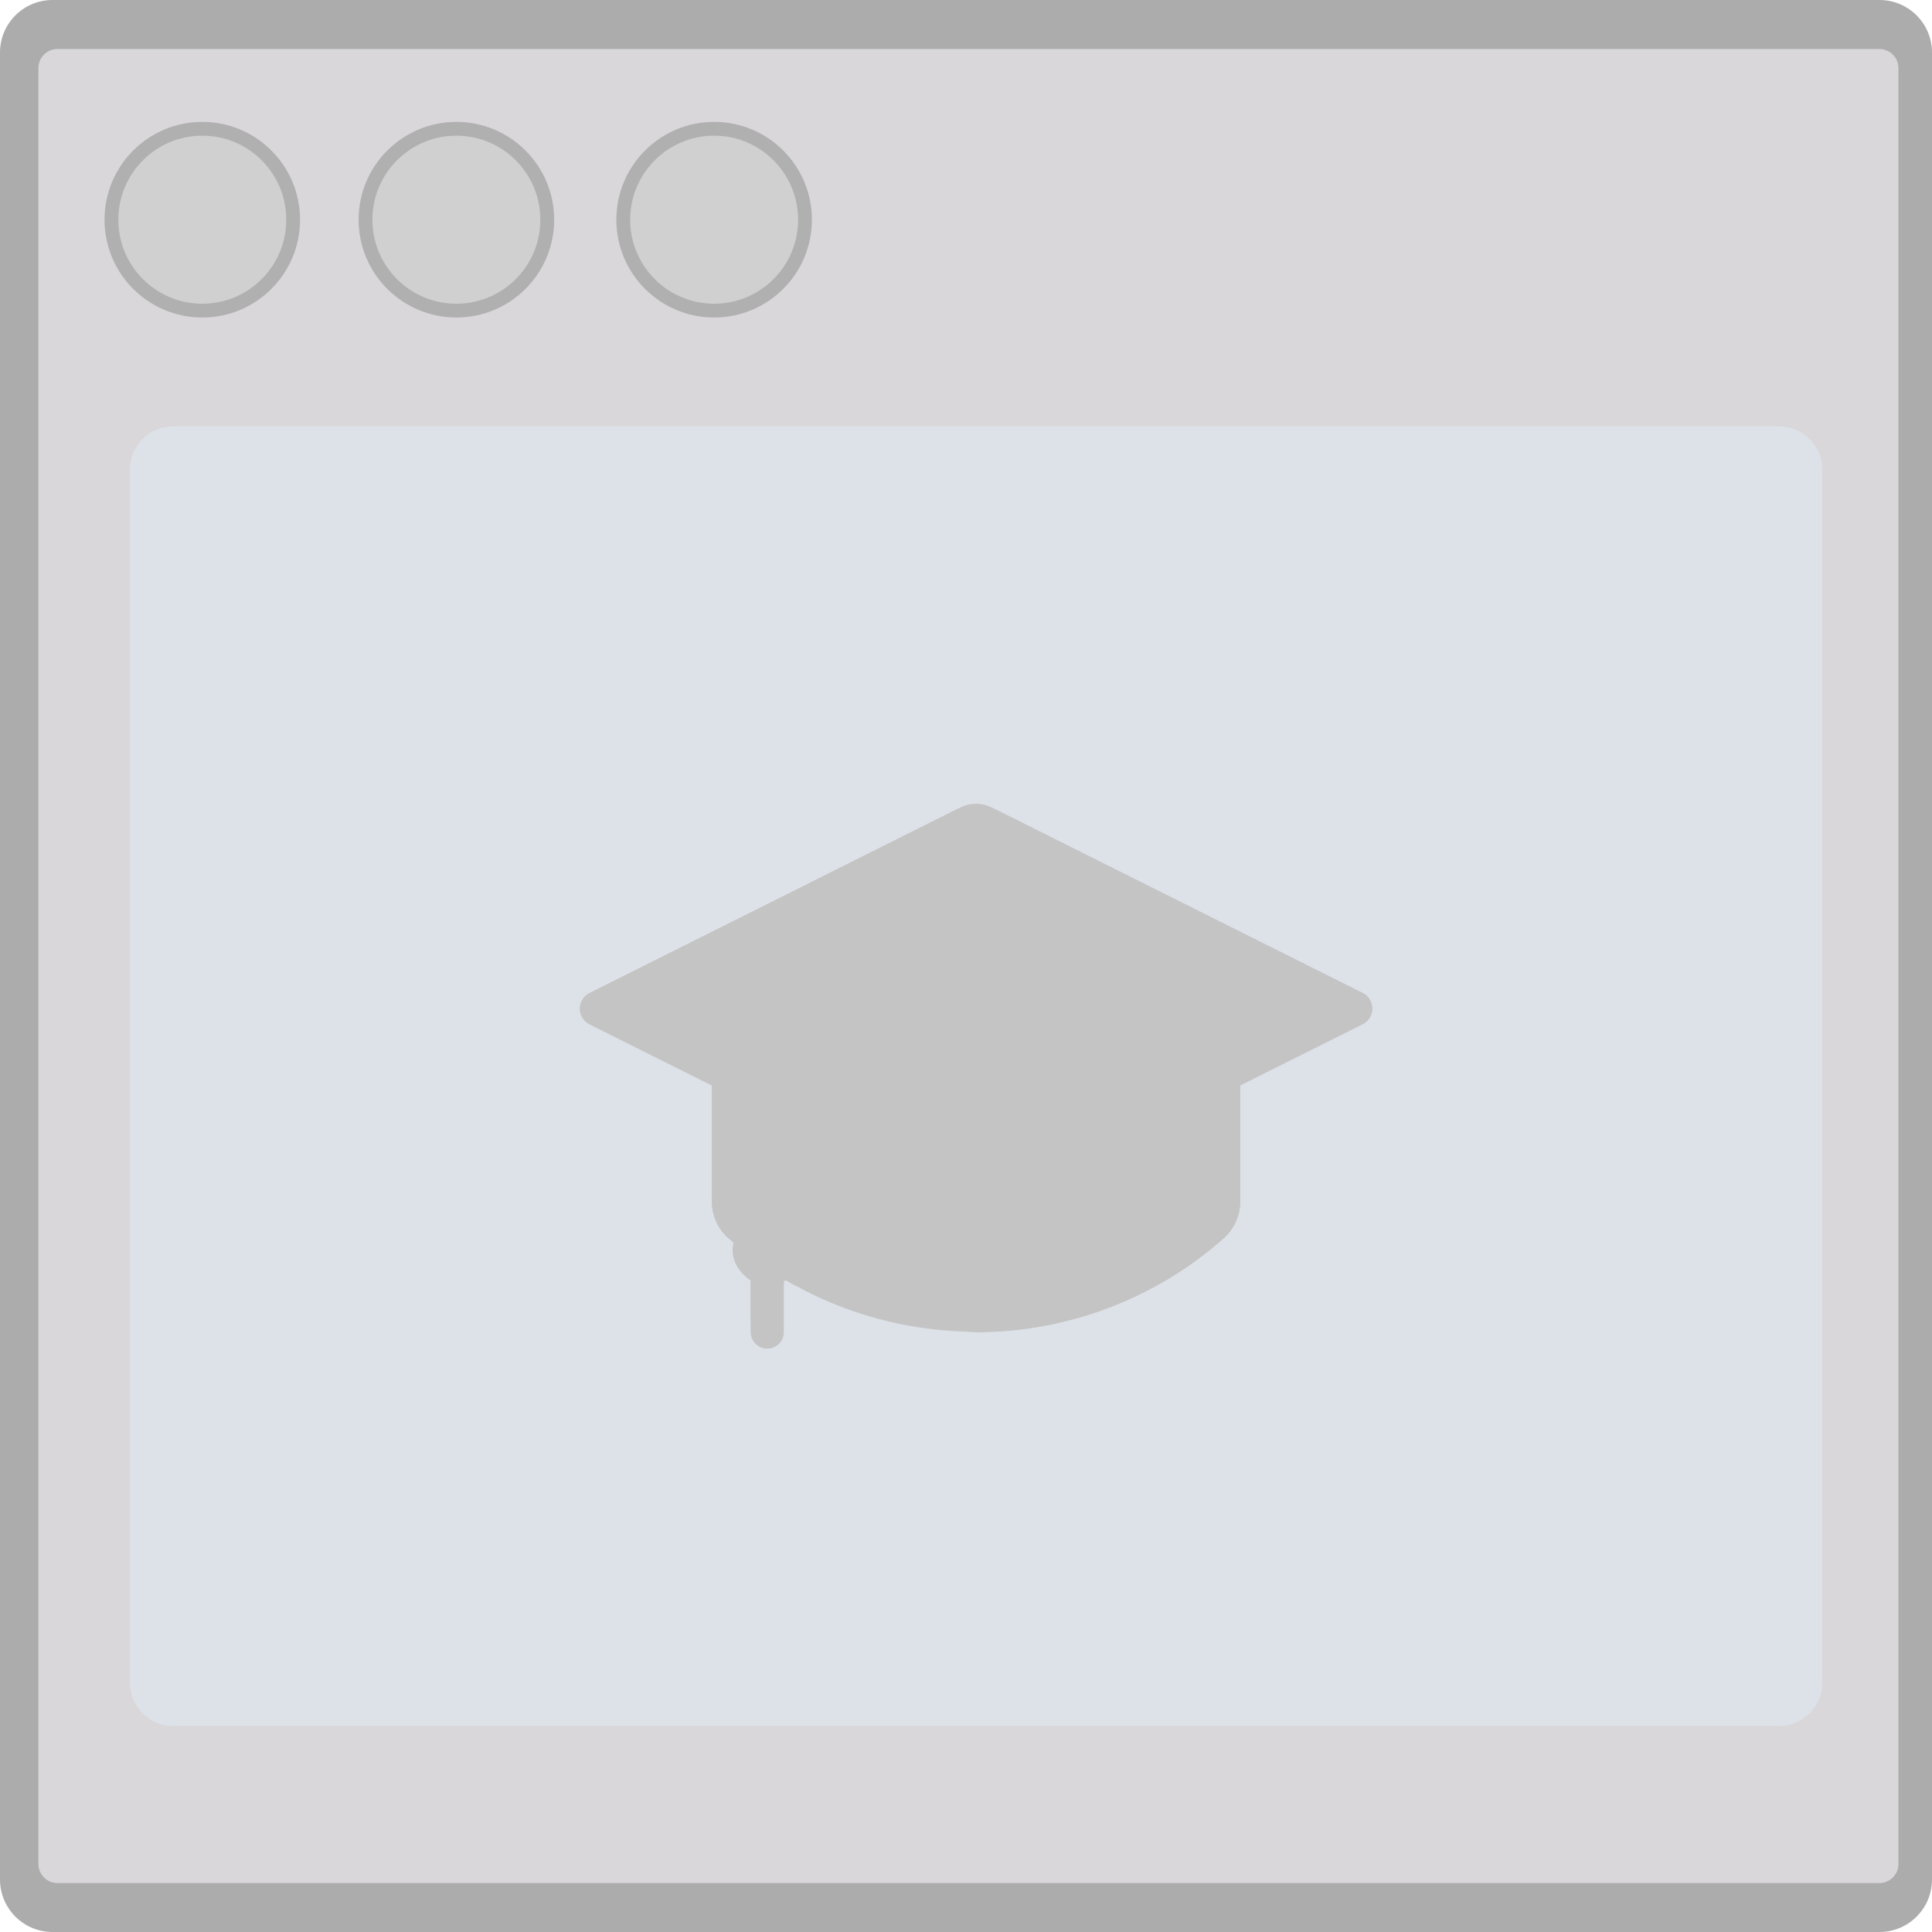 <?xml version="1.0" encoding="UTF-8" standalone="no"?><!DOCTYPE svg PUBLIC "-//W3C//DTD SVG 1.1//EN" "http://www.w3.org/Graphics/SVG/1.1/DTD/svg11.dtd"><svg width="100%" height="100%" viewBox="0 0 1024 1024" version="1.1" xmlns="http://www.w3.org/2000/svg" xmlns:xlink="http://www.w3.org/1999/xlink" xml:space="preserve" style="fill-rule:evenodd;clip-rule:evenodd;stroke-linejoin:round;stroke-miterlimit:1.414;"><path d="M1024,27.816c0,-15.352 -12.464,-27.816 -27.816,-27.816l-968.368,0c-15.352,0 -27.816,12.464 -27.816,27.816l0,968.368c0,15.352 12.464,27.816 27.816,27.816l968.368,0c15.352,0 27.816,-12.464 27.816,-27.816l0,-968.368l0,0Z" style="fill:#acacac;"/><g><path d="M1006.21,36.061c0,-5.558 -4.513,-10.072 -10.072,-10.072l-965.712,0c-5.559,0 -10.072,4.514 -10.072,10.072l0,951.92c0,5.559 4.513,10.072 10.072,10.072l965.712,0c5.559,0 10.072,-4.513 10.072,-10.072l0,-951.92l0,0Z" style="fill:#d9d7da;"/><path d="M965.824,248.902c0,-12.644 -10.265,-22.909 -22.909,-22.909l-851.158,0c-12.644,0 -22.909,10.265 -22.909,22.909l0,642.993c0,12.644 10.265,22.909 22.909,22.909l851.158,0c12.644,0 22.909,-10.265 22.909,-22.909l0,-642.993l0,0Z" style="fill:#dde2e8;"/><g><path d="M55.392,116.454c0,28.642 23.201,51.842 51.84,51.842c28.592,0 51.809,-23.2 51.809,-51.842c0,-28.642 -23.217,-51.858 -51.809,-51.858c-28.639,0 -51.84,23.216 -51.84,51.858l0,0Z" style="fill:#b1b0b1;fill-rule:nonzero;"/><path d="M62.72,116.454c0,24.592 19.92,44.525 44.512,44.525c24.576,0 44.496,-19.933 44.496,-44.525c0,-24.592 -19.92,-44.541 -44.496,-44.541c-24.592,0 -44.512,19.949 -44.512,44.541l0,0Z" style="fill:#d0d0d0;fill-rule:nonzero;"/><path d="M190.064,116.454c0,28.642 23.217,51.842 51.825,51.842c28.624,0 51.84,-23.2 51.84,-51.842c0,-28.642 -23.216,-51.858 -51.84,-51.858c-28.608,0 -51.825,23.216 -51.825,51.858l0,0Z" style="fill:#b1b0b1;fill-rule:nonzero;"/><path d="M197.376,116.454c0,24.592 19.952,44.525 44.513,44.525c24.576,0 44.496,-19.933 44.496,-44.525c0,-24.592 -19.92,-44.541 -44.496,-44.541c-24.561,0 -44.513,19.949 -44.513,44.541l0,0Z" style="fill:#d0d0d0;fill-rule:nonzero;"/><path d="M326.674,116.454c0,28.642 23.232,51.842 51.824,51.842c28.624,0 51.84,-23.2 51.84,-51.842c0,-28.642 -23.216,-51.858 -51.84,-51.858c-28.592,0 -51.824,23.216 -51.824,51.858l0,0Z" style="fill:#b1b0b1;fill-rule:nonzero;"/><path d="M334.002,116.454c0,24.592 19.936,44.525 44.496,44.525c24.592,0 44.512,-19.933 44.512,-44.525c0,-24.592 -19.92,-44.541 -44.512,-44.541c-24.56,0 -44.496,19.949 -44.496,44.541l0,0Z" style="fill:#d0d0d0;fill-rule:nonzero;"/></g><g id="School"><path d="M377.312,531.009l0,105.63c-0.035,7.51 3.155,14.685 8.751,19.691c74.585,66.026 187.961,66.026 262.546,0c5.596,-5.006 8.786,-12.181 8.751,-19.691l0,-105.63l-280.048,0Z" style="fill:#c4c4c4;fill-rule:nonzero;"/><path d="M386.414,551.838l270.946,0l0,-20.829l-280.048,0l0,105.63c-0.009,7.641 3.317,14.918 9.102,19.91l0,-104.711l0,0Z" style="fill:#c4c4c4;fill-rule:nonzero;"/><path d="M377.312,531.009l0,32.731l154.902,77.406c5.189,2.591 11.306,2.591 16.496,0l80.208,-40.125c1.561,-0.782 3.285,-1.189 5.032,-1.189c6.168,0 11.245,5.077 11.245,11.246l0,25.518c0.022,7.494 -3.165,14.651 -8.751,19.647c-34.584,30.769 -78.92,48.405 -125.19,49.795c50.456,1.564 99.641,-16.282 137.355,-49.839c5.562,-4.976 8.748,-12.096 8.751,-19.56l0,-105.63l-280.048,0l0,0Z" style="fill:#c4c4c4;fill-rule:nonzero;"/><path d="M509.065,427.96l-196.645,98.411c-3.112,1.566 -5.084,4.765 -5.084,8.249c0,3.483 1.972,6.682 5.084,8.247l196.645,98.279c5.19,2.591 11.308,2.591 16.497,0l196.69,-98.322c3.112,-1.566 5.084,-4.765 5.084,-8.249c0,-3.484 -1.972,-6.682 -5.084,-8.248l-196.645,-98.367c-5.202,-2.605 -11.34,-2.605 -16.542,0l0,0Z" style="fill:#c4c4c4;fill-rule:nonzero;"/><path d="M327.167,543.13c-3.228,-1.613 -5.275,-4.925 -5.275,-8.533c0,-3.608 2.047,-6.919 5.275,-8.532c3.227,-1.613 186.712,-100.642 181.943,-98.105l-196.69,98.411c-3.112,1.566 -5.084,4.765 -5.084,8.249c0,3.483 1.972,6.682 5.084,8.247l196.645,98.279c4.77,2.407 -181.898,-98.016 -181.898,-98.016l0,0Z" style="fill:#c4c4c4;fill-rule:nonzero;"/><path d="M707.505,543.13c3.228,-1.613 5.275,-4.925 5.275,-8.533c0,-3.608 -2.047,-6.919 -5.275,-8.532c-3.227,-1.613 -186.712,-100.642 -181.943,-98.105l196.69,98.367c3.112,1.566 5.084,4.764 5.084,8.248c0,3.484 -1.972,6.683 -5.084,8.249l-196.645,98.322c-4.77,2.407 181.898,-98.016 181.898,-98.016Z" style="fill:#c4c4c4;fill-rule:nonzero;"/><path d="M415.381,677.772c2.509,1.516 5.047,2.975 7.614,4.375l0,-83.883l-7.614,-2.932l0,82.44Z" style="fill:#c4c4c4;fill-rule:nonzero;"/><path d="M411.006,650.205c-7.829,0.032 -14.729,5.314 -16.803,12.864c8.656,6.89 17.877,13.037 27.567,18.378c4.203,-3.317 6.66,-8.385 6.66,-13.74c0,-9.572 -7.853,-17.46 -17.424,-17.502l0,0Z" style="fill:#c4c4c4;fill-rule:nonzero;"/><path d="M397.878,706.038l0,-116.088c0.002,-3.315 1.888,-6.356 4.857,-7.832l110.707,-55.484c1.216,-0.608 2.556,-0.926 3.916,-0.926c4.804,0 8.757,3.954 8.757,8.758c0,3.311 -1.879,6.351 -4.841,7.832l-105.893,53.034l0,110.706c0,4.802 -3.95,8.752 -8.751,8.752c-4.801,0 -8.752,-3.95 -8.752,-8.752l0,0Z" style="fill:#c4c4c4;fill-rule:nonzero;"/><path d="M513.442,526.634l-110.75,55.484c-2.97,1.476 -4.855,4.517 -4.857,7.832l0,116.088l3.15,-116.262c0.024,-1.834 1.05,-3.516 2.669,-4.377l109.788,-58.765l0,0Z" style="fill:#c4c4c4;fill-rule:nonzero;"/><path d="M521.975,527.159c1.045,1.477 1.607,3.244 1.607,5.054c0,3.296 -1.861,6.323 -4.802,7.811l-104.449,52.508c-1.514,0.742 -2.47,2.296 -2.45,3.982l1.006,107.118c-0.015,4.791 -3.96,8.725 -8.751,8.725c-1.641,0 -3.247,-0.46 -4.639,-1.33c1.64,2.316 4.307,3.697 7.145,3.697c4.801,0 8.751,-3.951 8.751,-8.751c0,-0.154 -0.003,-0.306 -0.012,-0.46l0,-110.181l105.412,-52.508c3.312,-1.328 5.494,-4.554 5.494,-8.124c0,-3.096 -1.644,-5.97 -4.312,-7.541Z" style="fill:#c4c4c4;fill-rule:nonzero;"/><path d="M397.878,678.428c4.856,4.103 11.61,5.184 17.503,2.8l0,-32.468c-5.893,-2.383 -12.647,-1.303 -17.503,2.801l0,26.867Z" style="fill:#c4c4c4;fill-rule:nonzero;"/><circle cx="406.63" cy="663.332" r="17.502" style="fill:#c4c4c4;"/><path d="M418.445,650.511c15.139,16.364 -8.358,39.731 -24.68,24.679c3.323,3.88 8.185,6.118 13.294,6.118c9.602,0 17.504,-7.901 17.504,-17.503c0,-5.11 -2.238,-9.971 -6.118,-13.294Z" style="fill:#c4c4c4;fill-rule:nonzero;"/><path d="M419.407,651.473c-3.321,-4.105 -8.328,-6.496 -13.609,-6.496c-9.602,0 -17.502,7.902 -17.502,17.504c0,5.291 2.4,10.307 6.52,13.627c-15.272,-16.321 8.226,-40.081 24.591,-24.635l0,0Z" style="fill:#c4c4c4;fill-rule:nonzero;"/><path d="M521.23,542.386l-98.278,55.878l-7.571,-2.932l105.849,-52.946Z" style="fill:#c4c4c4;fill-rule:nonzero;"/><ellipse cx="519.43" cy="534.195" rx="21.879" ry="14.44" style="fill:#c4c4c4;"/><ellipse cx="517.336" cy="531.009" rx="21.879" ry="14.44" style="fill:#c4c4c4;"/><ellipse cx="517.336" cy="531.009" rx="8.851" ry="5.688" style="fill:#c4c4c4;"/></g></g></svg>